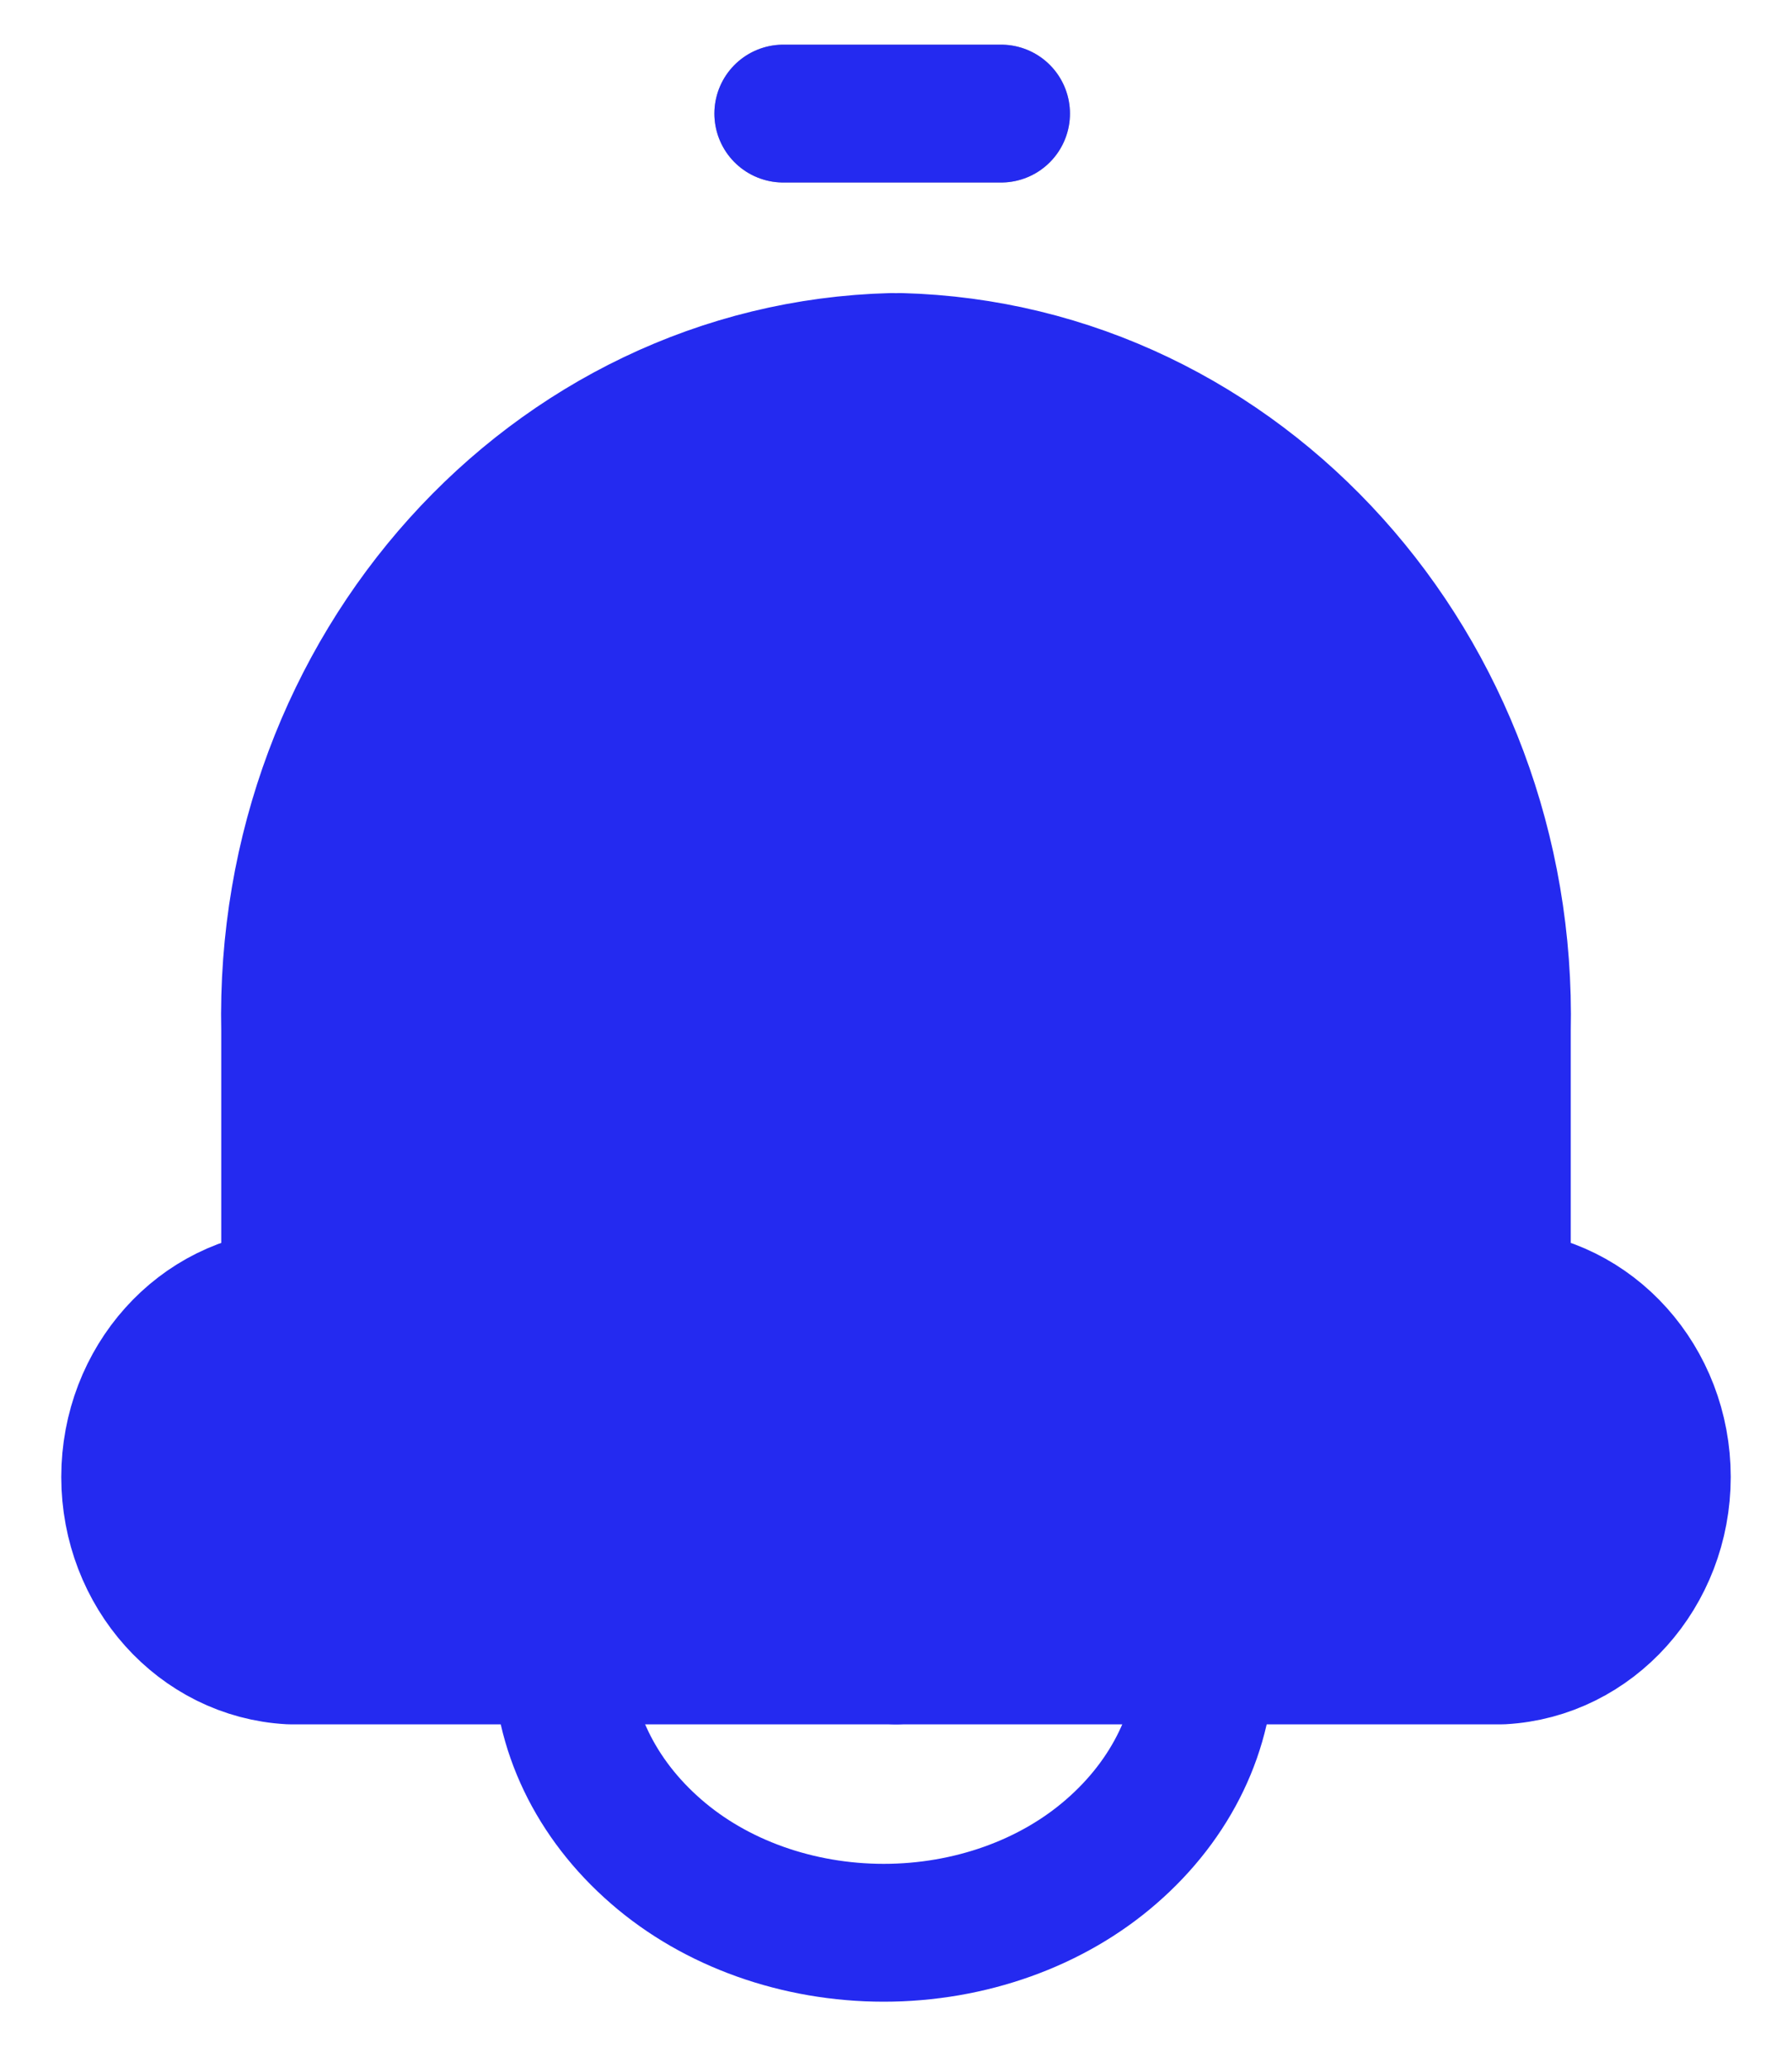<svg width="26" height="30" viewBox="0 0 26 30" fill="none" xmlns="http://www.w3.org/2000/svg">
<path fill-rule="evenodd" clip-rule="evenodd" d="M12.944 5.252C8.005 5.378 4.096 9.722 4.21 14.958V18.84C2.909 18.91 1.889 20.049 1.889 21.429C1.889 22.809 2.909 23.947 4.21 24.018H13" fill="#242AF0"/>
<path d="M12.944 5.252C8.005 5.378 4.096 9.722 4.21 14.958V18.84C2.909 18.91 1.889 20.049 1.889 21.429C1.889 22.809 2.909 23.947 4.21 24.018H13" stroke="#242AF0" stroke-width="2" stroke-linecap="round" stroke-linejoin="round"/>
<path fill-rule="evenodd" clip-rule="evenodd" d="M13.056 5.252C17.995 5.378 21.904 9.722 21.79 14.958V18.84C23.091 18.91 24.111 20.049 24.111 21.429C24.111 22.809 23.091 23.947 21.79 24.018H13" fill="#242AF0"/>
<path d="M13.056 5.252C17.995 5.378 21.904 9.722 21.79 14.958V18.84C23.091 18.91 24.111 20.049 24.111 21.429C24.111 22.809 23.091 23.947 21.79 24.018H13" stroke="#242AF0" stroke-width="2" stroke-linecap="round" stroke-linejoin="round"/>
<path d="M11.365 1.648H14.524" stroke="#9FA0A3" stroke-width="2" stroke-linecap="round" stroke-linejoin="round"/>
<path d="M8.154 24.016C8.149 25.078 8.639 26.1 9.52 26.864C10.383 27.616 11.576 28.042 12.822 28.042C14.068 28.042 15.26 27.616 16.123 26.864C17.004 26.1 17.494 25.078 17.49 24.016" stroke="#242AF0" stroke-width="2" stroke-linecap="round" stroke-linejoin="round"/>
<path d="M11.365 1.648H14.524" stroke="#242AF0" stroke-width="2" stroke-linecap="round" stroke-linejoin="round"/>
<rect x="12" y="5" width="2" height="19" fill="#242AF0"/>
</svg>
